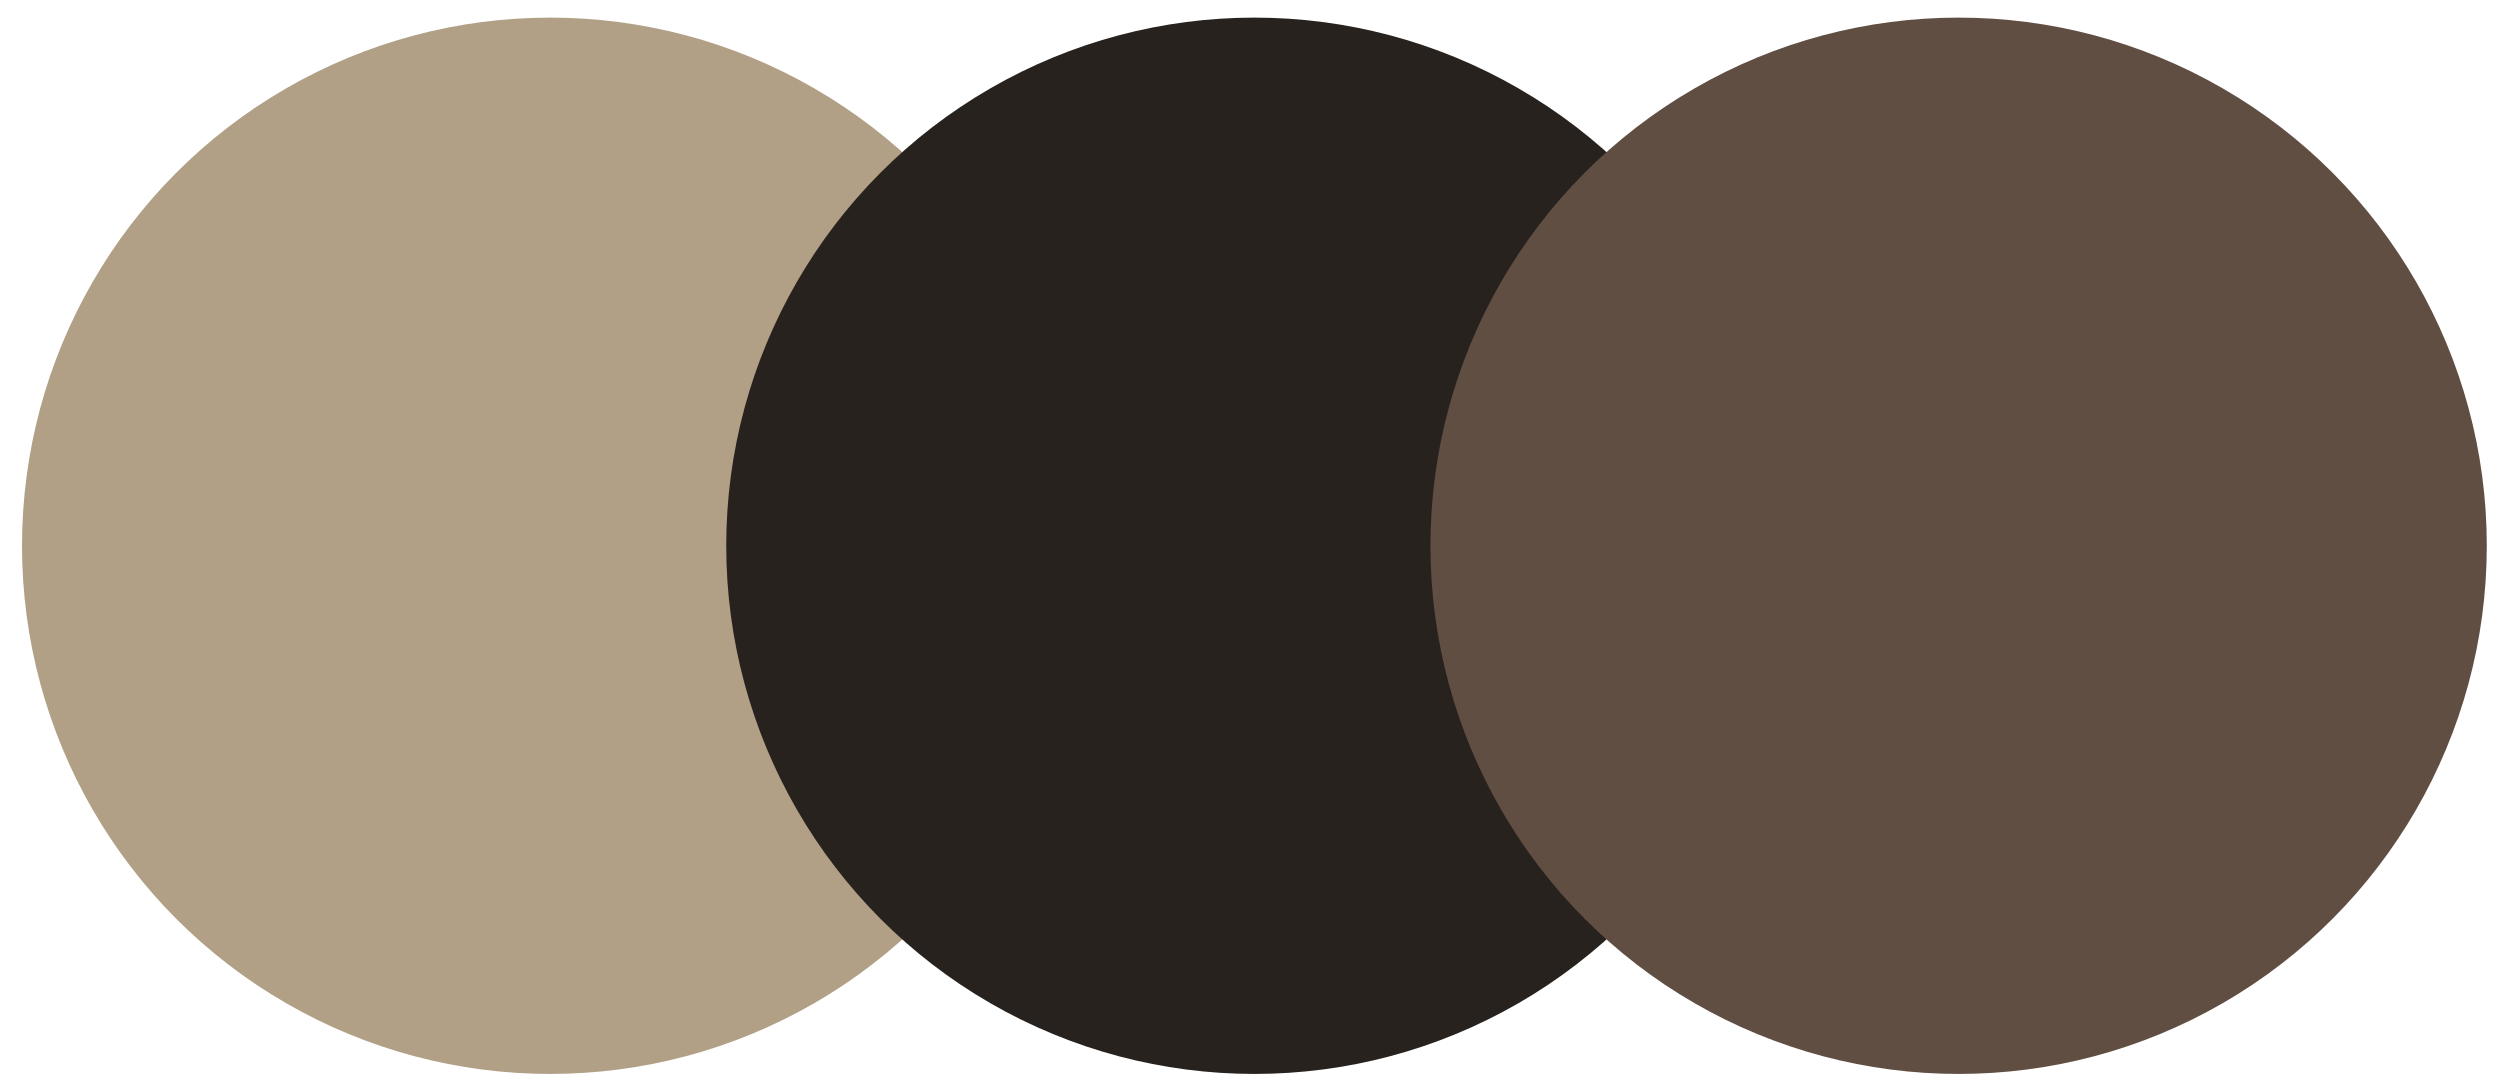 <svg width="71" height="31" viewBox="0 0 71 31" fill="none" xmlns="http://www.w3.org/2000/svg">
<circle cx="15.625" cy="15.5" r="15" fill="#B1A086"/>
<circle cx="35.625" cy="15.5" r="15" fill="#28221E"/>
<circle cx="55.625" cy="15.5" r="15" fill="#614E42"/>
</svg>
